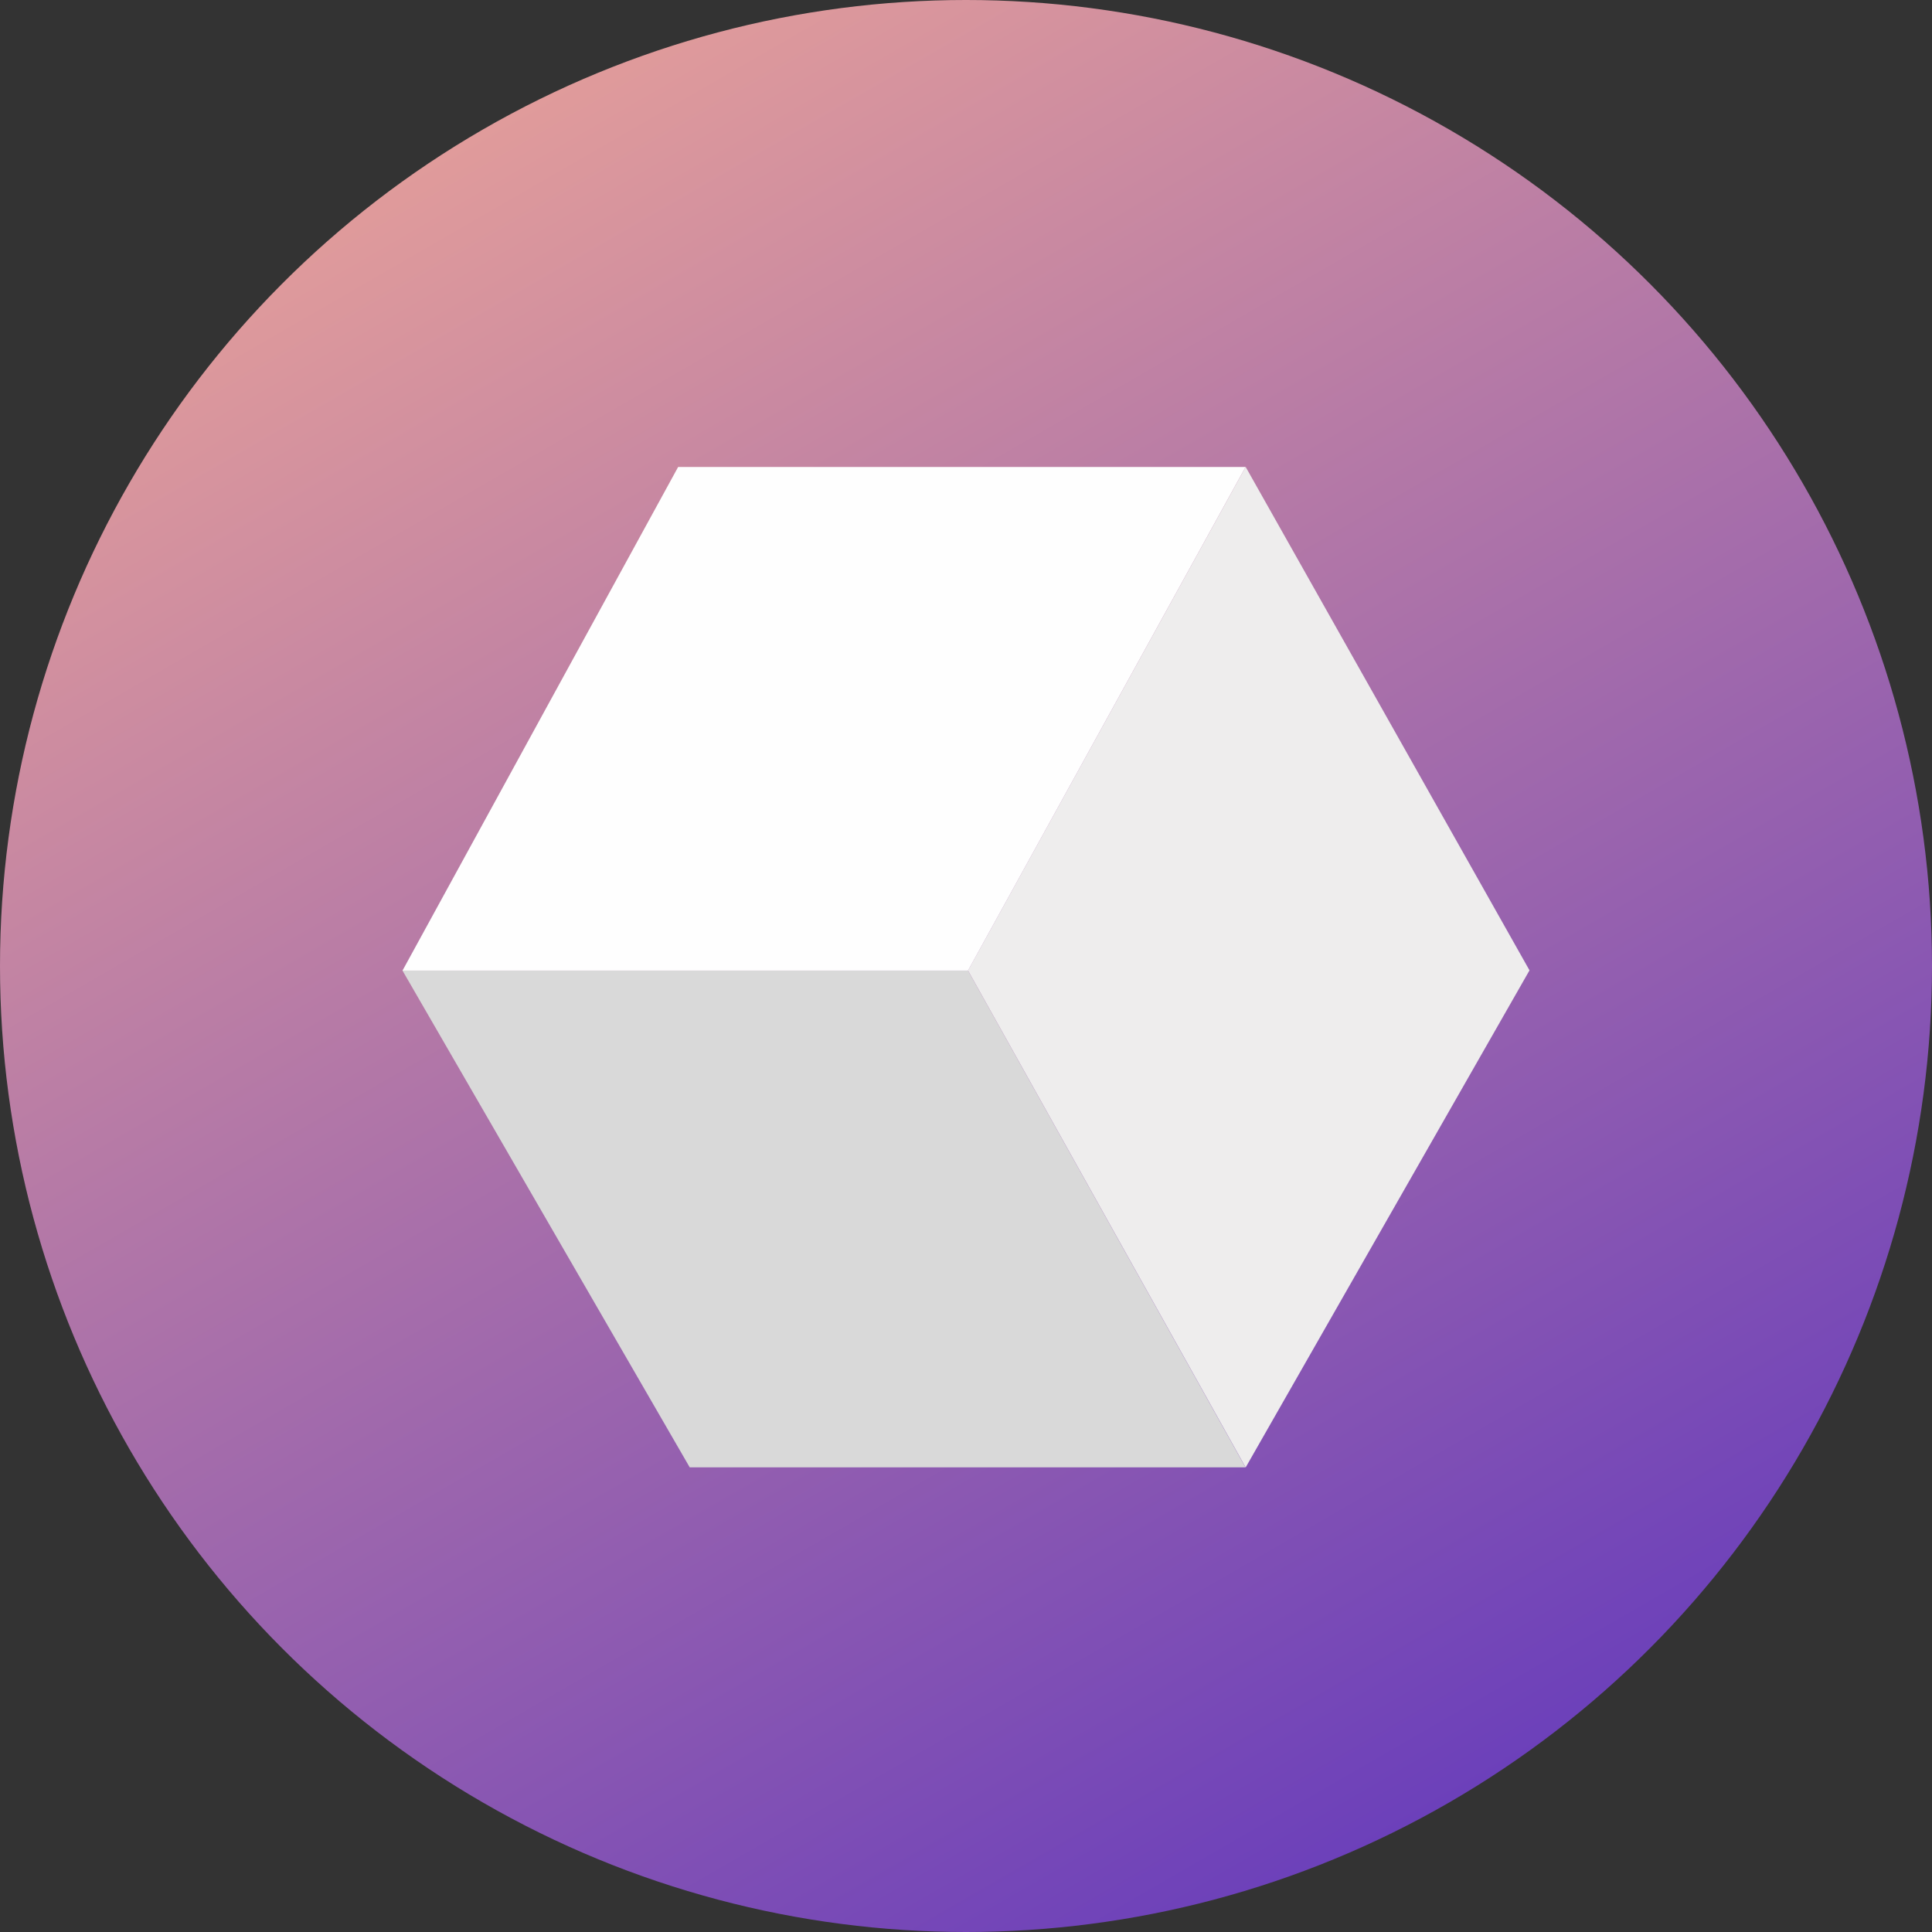 <svg width="24" height="24" viewBox="0 0 24 24" fill="none" xmlns="http://www.w3.org/2000/svg">
<rect x="0" y="0" width="24" height="24" fill="#333333" stroke="none"/>
<circle cx="12" cy="12" r="12" fill="url(#paint0_linear_300_12400)"/>
<path d="M15.472 18.228L12.025 12.057L5 12.057L8.568 18.228H15.472Z" fill="#D9D9D9"/>
<path d="M12.025 12.056L15.474 5.8L19 12.054L15.474 18.229L12.025 12.056Z" fill="#EEEDED"/>
<path d="M8.424 5.801H15.473L12.025 12.057H5L8.424 5.801Z" fill="#FEFEFE"/>
<defs>
<linearGradient id="paint0_linear_300_12400" x1="-4.393" y1="7.608" x2="7.607" y2="28.392" gradientUnits="userSpaceOnUse">
<stop stop-color="#E09B9B"/>
<stop offset="1" stop-color="#6C40BA"/>
</linearGradient>
</defs>
</svg>
